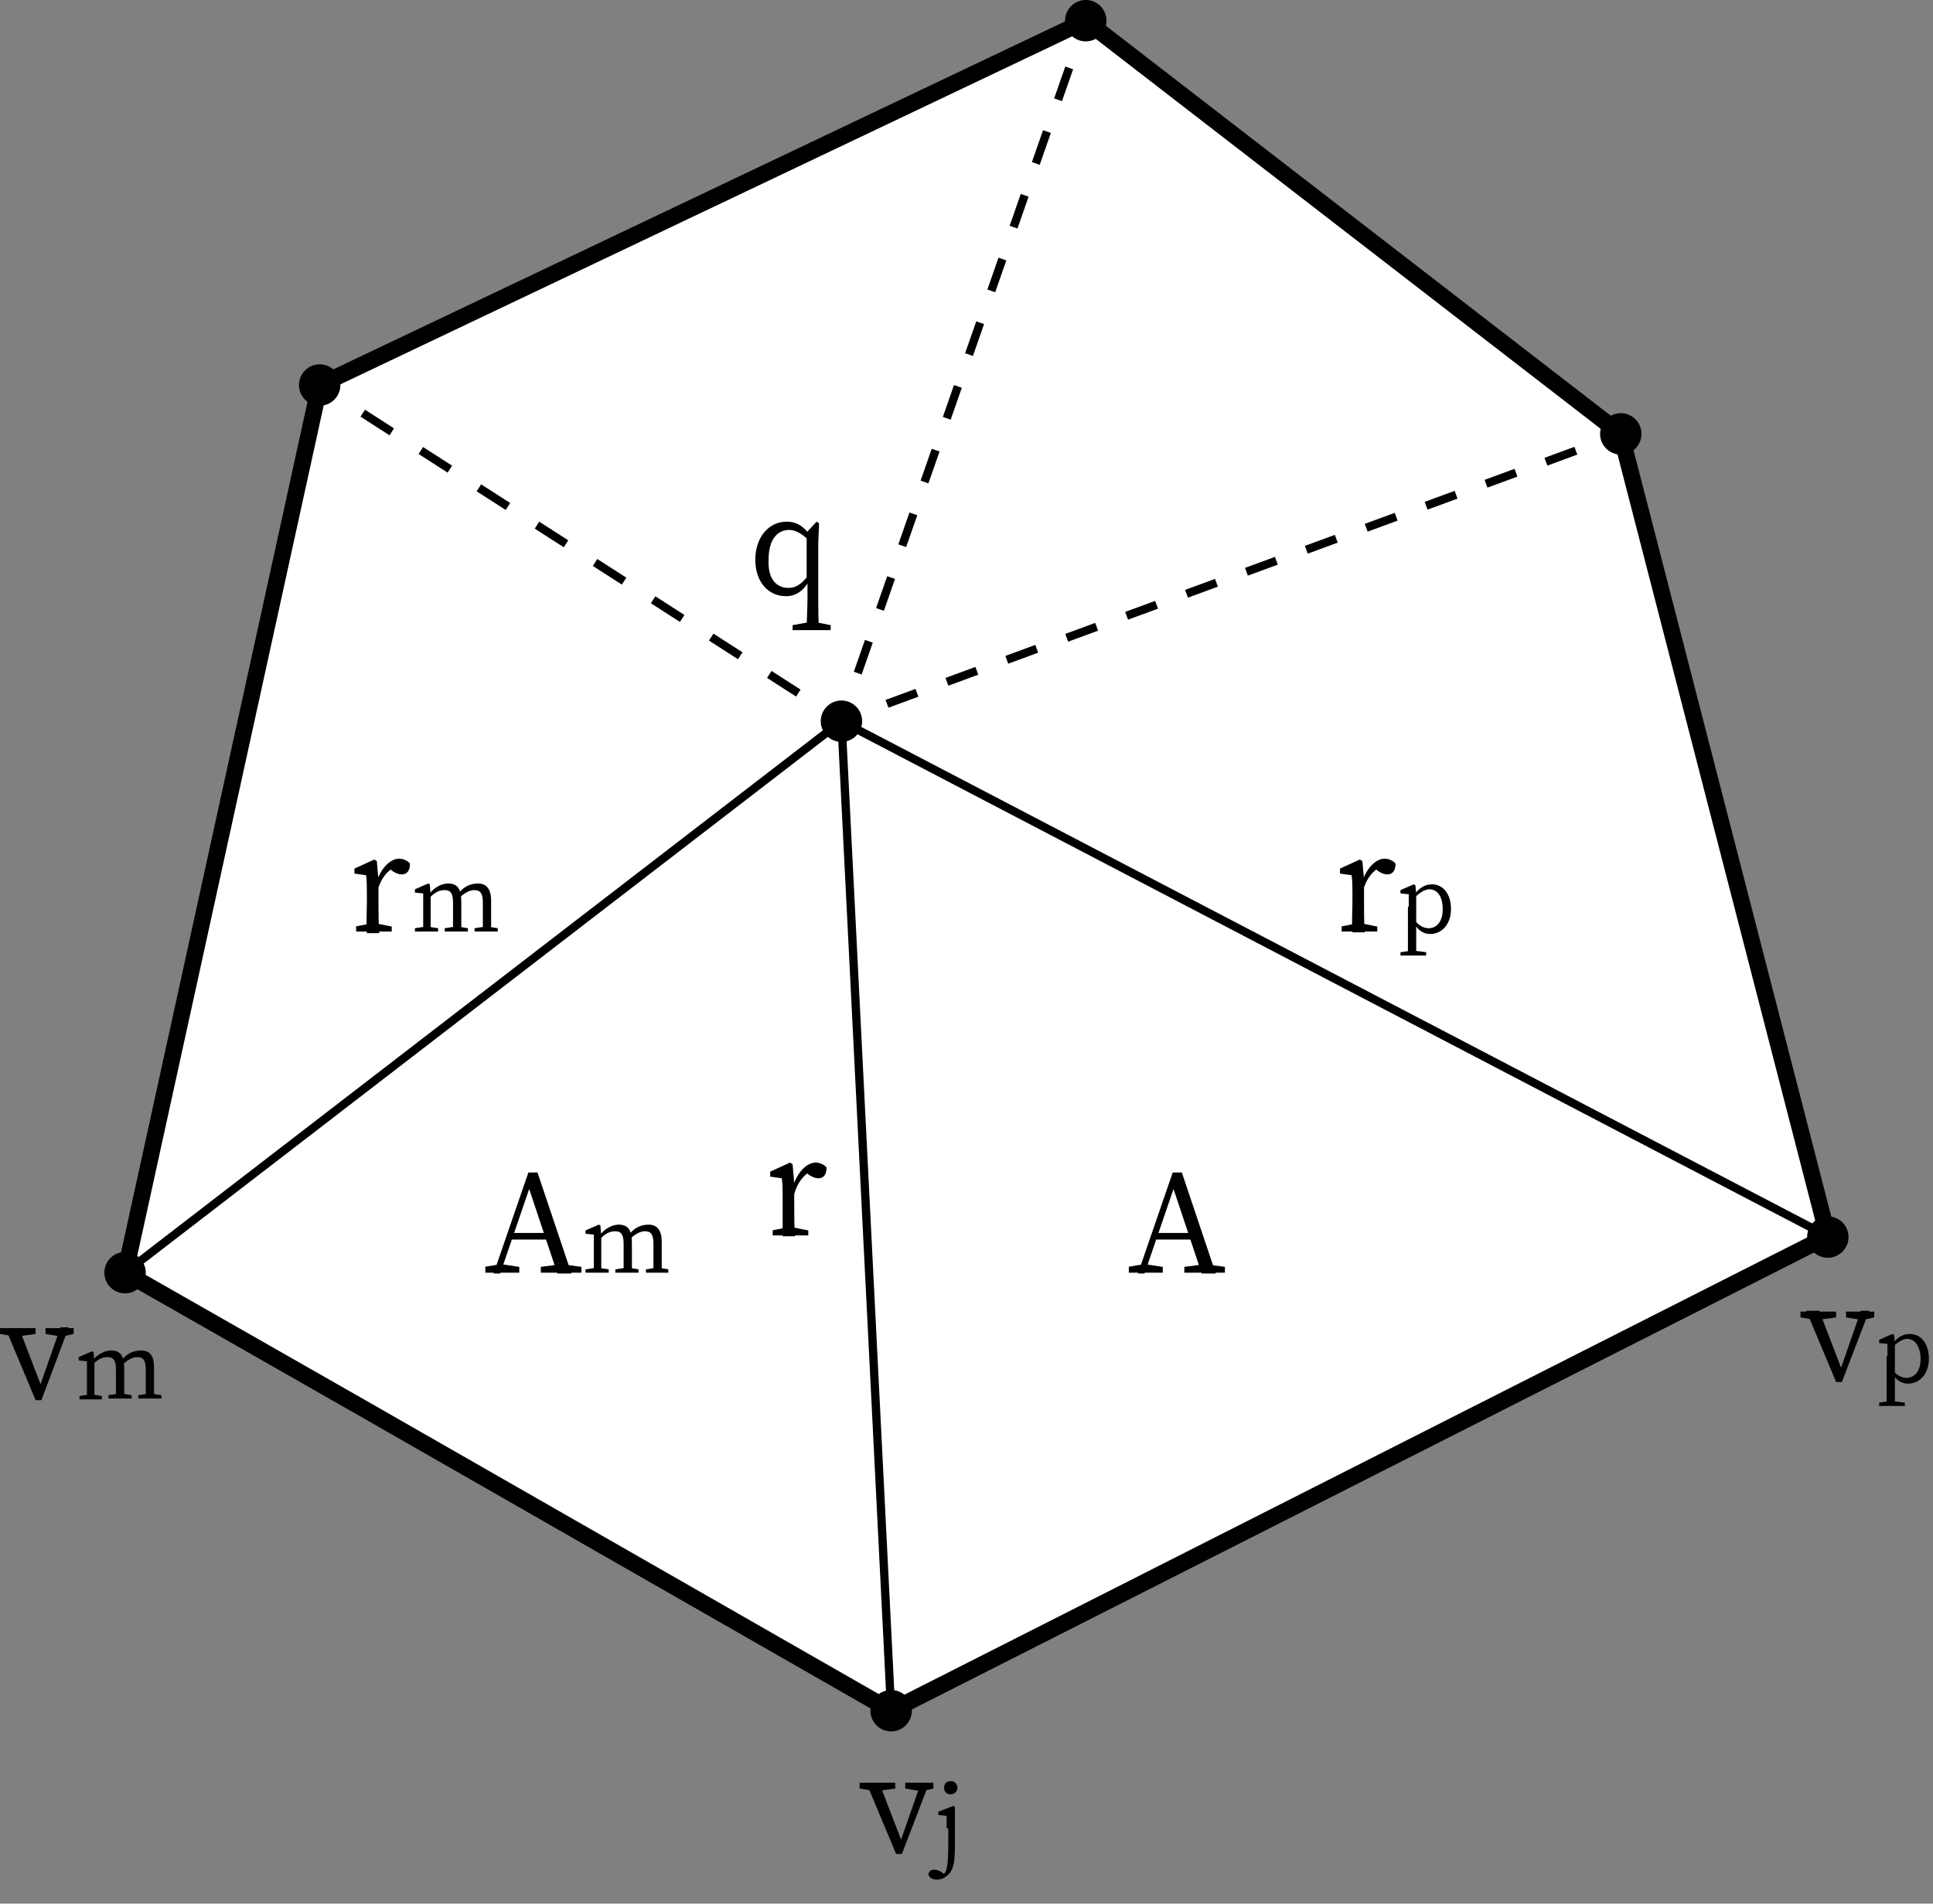 <?xml version="1.0" encoding="utf-8"?>
<!-- Generator: Adobe Illustrator 24.0.3, SVG Export Plug-In . SVG Version: 6.00 Build 0)  -->
<svg version="1.1" xmlns="http://www.w3.org/2000/svg" xmlns:xlink="http://www.w3.org/1999/xlink" x="0px" y="0px" width="233.4px"
	 height="229.9px" viewBox="0 0 233.4 229.9" style="enable-background:new 0 0 233.4 229.9;" xml:space="preserve">
<rect x="0" y="0" width="233.4" height="229.9" fill="#808080" stroke="none"/>
<style type="text/css">
	.st0{fill:#FFFFFF;}
	.st1{fill:none;stroke:#000000;stroke-width:2;stroke-miterlimit:10;}
	.st2{fill:none;stroke:#000000;stroke-miterlimit:10;}
	.st3{fill:none;stroke:#000000;stroke-miterlimit:10;stroke-dasharray:3.853,3.853;}
	.st4{fill:none;stroke:#000000;stroke-miterlimit:10;stroke-dasharray:4.075,4.075;}
	.st5{fill:none;stroke:#000000;stroke-miterlimit:10;stroke-dasharray:4.168,4.168;}
	.st6{display:none;}
	.st7{display:inline;}
</style>
<g id="Layer_1">
	<g>
		<g>
			<polyline class="st0" points="44.2,170.3 15.1,153.7 38.6,46.5 131.1,2.5 195.7,52.4 220.7,149.3 107.6,206.6 44.2,170.3 			"/>
		</g>
		<g>
			<polyline class="st1" points="44.2,170.3 15.1,153.7 38.6,46.5 131.1,2.5 195.7,52.4 220.7,149.3 107.6,206.6 44.2,170.3 			"/>
		</g>
	</g>
	<circle cx="131.1" cy="2.5" r="2.5"/>
	<circle cx="195.7" cy="52.4" r="2.5"/>
	<circle cx="38.6" cy="46.5" r="2.5"/>
	<circle cx="15.1" cy="153.7" r="2.5"/>
	<circle cx="107.6" cy="206.6" r="2.5"/>
	<circle cx="220.7" cy="149.4" r="2.5"/>
	<circle cx="101.6" cy="87.1" r="2.5"/>
	<line class="st2" x1="101.6" y1="87.1" x2="15.1" y2="153.7"/>
	<line class="st2" x1="107.6" y1="206.6" x2="101.6" y2="87.1"/>
	<line class="st2" x1="220.7" y1="149.3" x2="101.6" y2="87.1"/>
	<g>
		<g>
			<line class="st2" x1="101.6" y1="87.1" x2="103.5" y2="86.4"/>
			<line class="st3" x1="107.1" y1="85" x2="192" y2="53.8"/>
			<line class="st2" x1="193.8" y1="53.1" x2="195.7" y2="52.4"/>
		</g>
	</g>
	<g>
		<g>
			<line class="st2" x1="131.1" y1="2.5" x2="130.5" y2="4.4"/>
			<line class="st4" x1="129.1" y1="8.2" x2="102.9" y2="83.2"/>
			<line class="st2" x1="102.2" y1="85.2" x2="101.6" y2="87.1"/>
		</g>
	</g>
	<g>
		<g>
			<line class="st2" x1="38.6" y1="46.5" x2="40.3" y2="47.6"/>
			<line class="st5" x1="43.8" y1="49.9" x2="98.1" y2="84.8"/>
			<line class="st2" x1="99.9" y1="86" x2="101.6" y2="87.1"/>
		</g>
	</g>
	<g>
		<g>
			<path d="M95.2,71c0.9,0,1.5-0.4,2.4-1.5l0.2,0.5c-0.8,1.4-1.7,2-2.9,2c-2.2,0-3.7-1.8-3.7-4.4c0-2.7,1.6-4.6,3.8-4.6
				c1,0,2,0.4,2.9,1.8l-0.2,0.5c-1-1-1.8-1.3-2.4-1.3c-1.4,0-2.5,1.1-2.5,3.6C92.7,70,93.8,71,95.2,71z M98.3,75.1l2,0.4v0.6h-4.6
				v-0.6l2.2-0.4H98.3z M98.9,76.1h-1.5c0-1.3,0.1-2.6,0.1-3.8v-1.8l-0.1-0.3v-5.9l1.2-1.3l0.3,0.2l-0.1,2.4v6.7
				C98.8,73.5,98.8,74.8,98.9,76.1z"/>
		</g>
	</g>
	<g>
		<g>
			<path d="M1.8,161.4L0,161.1v-0.7h4.3v0.7l-2.2,0.3H1.8z M2.3,160.4l2.8,7.3l-0.7,0.9l2.9-8.3h1L5,169.1H4.3l-3.6-8.6H2.3z
				 M7.3,161.4l-1.8-0.3v-0.7h3.4v0.7l-1.3,0.3H7.3z"/>
			<path d="M10.5,169c0-0.5,0-1.8,0-2.5v-0.6c0-0.7,0-1,0-1.5l-1-0.1v-0.4l1.6-0.7l0.2,0.1l0.1,1.4v1.8c0,0.7,0,2,0,2.5H10.5z
				 M12.3,168.6v0.4H9.6v-0.4l1.3-0.2h0.2L12.3,168.6z M15,165.3v1.1c0,0.8,0,2,0,2.5h-1c0-0.5,0-1.8,0-2.5v-1c0-1.1-0.3-1.5-1-1.5
				c-0.6,0-1.1,0.2-1.7,0.8h-0.3v-0.5h0.6l-0.5,0.2c0.6-0.8,1.5-1.3,2.3-1.3C14.6,163.1,15,163.8,15,165.3z M14.7,168.3l1.2,0.2v0.4
				h-2.8v-0.4l1.3-0.2H14.7z M18.6,165.2v1.2c0,0.8,0,2,0,2.5h-1c0-0.5,0-1.8,0-2.5v-1c0-1.1-0.3-1.5-1-1.5c-0.5,0-1,0.2-1.7,0.8
				h-0.3v-0.4h0.6l-0.6,0.1c0.6-0.9,1.5-1.3,2.4-1.3C18.1,163.1,18.6,163.7,18.6,165.2z M18.3,168.3l1.2,0.2v0.4h-2.8v-0.4l1.3-0.2
				H18.3z"/>
		</g>
	</g>
	<g>
		<g>
			<path d="M105.6,216.3l-1.8-0.3v-0.7h4.3v0.7l-2.2,0.3H105.6z M106.2,215.4l2.8,7.3l-0.7,0.9l2.9-8.3h1l-3.3,8.6h-0.7l-3.6-8.6
				H106.2z M111.1,216.3l-1.8-0.3v-0.7h3.4v0.7l-1.3,0.3H111.1z"/>
			<path d="M114.3,220.8c0-0.7,0-1,0-1.5l-1-0.1v-0.4l1.8-0.7l0.2,0.1l0,1.6v2.9c0,2-0.1,2.9-0.7,3.6c-0.4,0.4-0.8,0.7-1.5,0.7
				c-0.7,0-1-0.4-1-0.7c0.1-0.3,0.3-0.5,0.7-0.5c0.3,0,0.6,0.1,0.9,0.3l0.5,0.4l-1.5,0.2v-0.5c0.1,0.2,0.5,0.3,0.7,0.3
				c0.3,0,0.6-0.1,0.8-0.5c0.2-0.5,0.3-1.5,0.3-3.3V220.8z M114,215.9c0-0.5,0.3-0.8,0.8-0.8c0.4,0,0.8,0.3,0.8,0.8
				c0,0.4-0.3,0.8-0.8,0.8C114.3,216.7,114,216.4,114,215.9z"/>
		</g>
	</g>
	<g>
		<g>
			<path d="M219.2,159.4l-1.8-0.3v-0.7h4.3v0.7l-2.2,0.3H219.2z M219.7,158.4l2.8,7.3l-0.7,0.9l2.9-8.3h1l-3.3,8.6h-0.7l-3.6-8.6
				H219.7z M224.7,159.4l-1.8-0.3v-0.7h3.4v0.7l-1.3,0.3H224.7z"/>
			<path d="M230,169.4v0.4h-3.1v-0.4l1.4-0.2h0.2L230,169.4z M227.9,163.8c0-0.7,0-1,0-1.5l-1-0.1v-0.4l1.6-0.7l0.2,0.1l0.1,1l0,0
				v3.7l0,0.1v1.2c0,0.8,0,1.7,0,2.5h-1c0-0.8,0-1.7,0-2.5V163.8z M230.3,161.7c-0.4,0-1,0.2-1.9,1.1l-0.1-0.2
				c0.7-1.1,1.5-1.5,2.3-1.5c1.3,0,2.3,1.1,2.3,3c0,1.8-1.1,3-2.5,3c-0.7,0-1.5-0.3-2.1-1.6l0.1-0.2c0.6,0.8,1.2,1.1,1.8,1.1
				c0.9,0,1.7-0.7,1.7-2.3C231.9,162.6,231.2,161.7,230.3,161.7z"/>
		</g>
	</g>
</g>
<g id="Layer_2">
	<g class="st6">
		<g class="st7">
			<path class="st2" d="M79,185.4c5.9-8.7,15.6-14.6,26.8-15.2"/>
			<g>
				<polygon points="82.3,185.1 79.5,184.7 77.8,182.4 76.9,189 				"/>
			</g>
		</g>
	</g>
	<g class="st6">
		<g class="st7">
			<path class="st2" d="M109.9,174c10,2.3,18.8,9.2,23.3,19.2"/>
			<g>
				<polygon points="111.4,176.9 110.8,174.2 112.3,171.8 105.8,173.3 				"/>
			</g>
		</g>
	</g>
	<g class="st6">
		<g class="st7">
			<path class="st2" d="M183.8,162.8c-3.6-9.9-2.6-21.3,3.5-30.6"/>
			<g>
				<polygon points="185.5,160 183.5,162 180.7,162 185.5,166.6 				"/>
			</g>
		</g>
	</g>
	<g class="st6">
		<g class="st7">
			<path class="st2" d="M41.1,139.1c5.6,8.9,7.1,20.2,3.1,30.7"/>
			<g>
				<polygon points="40,142.2 41.5,139.8 44.3,139.2 38.6,135.7 				"/>
			</g>
		</g>
	</g>
	<g class="st6">
		<g class="st7">
			<path class="st2" d="M127.7,105.5c-4.5,9.5-13.3,16.8-24.2,19.1"/>
			<g>
				<polygon points="124.5,106.3 127.3,106.2 129.3,108.2 129.3,101.6 				"/>
			</g>
		</g>
	</g>
	<g class="st6">
		<g class="st7">
			<path class="st2" d="M98.9,121c-10,0.9-20.2-2.8-27.3-10.7"/>
			<g>
				<polygon points="96.6,118.6 98,121 97.3,123.8 103,120.3 				"/>
			</g>
		</g>
	</g>
	<g>
		<g class="st6">
			<path class="st7" d="M95.6,187.7l0,1.5c-0.4-2-1.1-3.9-1.8-5.7c-0.5-1.5-0.8-2-1.4-2c-0.2,0-0.4,0-0.6,0.1l-0.2-0.5
				c0.4-0.4,0.8-0.7,1.4-0.7c0.7,0,1.3,0.3,2,2.4c0.4,1.1,0.9,2.8,1.4,5.4l0.1,0.1l0.1,3.9l-1.4,0.3l-0.2-0.2L95.6,187.7z
				 M96.1,188.3c1.2-2.1,1.7-3.5,2.5-5.5l-0.2,1.4c-0.2-1.7-0.3-2.3-0.3-2.7c0-0.8,0.4-1.2,0.9-1.2c0.3,0,0.5,0.1,0.6,0.2
				c0.1,0.2,0.1,0.4,0.1,0.8c0,1.9-1.8,5.3-3.3,7.8L96.1,188.3z"/>
		</g>
	</g>
	<g>
		<g class="st6">
			<path class="st7" d="M111.7,194l0-8.8c0-2.6,1.6-4.3,3.8-4.3c1.8,0,3.2,1.1,3.2,3c0,1.4-1,3.3-3.6,3.5l-0.1-0.2
				c3-0.1,4.7,1,4.7,3.4c0,2.5-1.9,3.8-3.7,3.8c-1.3,0-2.6-0.6-3.3-2.2l0.2-0.2c0.8,0.7,1.7,1.2,2.8,1.2c1.7,0,2.6-1.1,2.6-2.7
				c0-1.5-0.8-2.9-3.5-2.8l-0.2-1c1.7-0.3,2.7-1.3,2.7-2.9c0-1.4-0.7-2.3-1.9-2.3c-1.3,0-2.2,1.2-2.2,3.2v7.7l-0.1,0.3l0.3,4.5
				l-1.4,0.3l-0.2-0.2L111.7,194z"/>
		</g>
	</g>
	<g>
		<g>
			<path d="M94.5,145.4v-0.8c0-1,0-1.5-0.1-2.3l-1.4-0.2v-0.6l2.4-1.1l0.3,0.2l0.2,2.3v2.6c0,1.1,0,3,0.1,3.8h-1.5
				C94.5,148.4,94.5,146.6,94.5,145.4z M93.2,148.6l2-0.4h0.4l2,0.4v0.6h-4.3V148.6z M95.3,143h1l-0.5,0.1c0.6-1.7,1.7-2.7,2.7-2.7
				c0.5,0,1.1,0.3,1.3,0.6c0,0.8-0.3,1.3-1,1.3c-0.4,0-0.8-0.2-1.1-0.4l-0.5-0.4l0.9-0.2c-1.1,0.6-1.8,1.5-2.2,2.9h-0.7V143z"/>
		</g>
	</g>
	<g>
		<g class="st6">
			<path class="st7" d="M32.5,156l0-8.8c0-2.6,1.6-4.3,3.8-4.3c1.8,0,3.2,1.1,3.2,3c0,1.4-1,3.3-3.6,3.5l-0.1-0.2
				c3-0.1,4.7,1,4.7,3.4c0,2.5-1.9,3.8-3.7,3.8c-1.3,0-2.6-0.6-3.3-2.2l0.2-0.2c0.8,0.7,1.7,1.2,2.8,1.2c1.7,0,2.6-1.1,2.6-2.7
				c0-1.5-0.8-2.9-3.5-2.8l-0.2-1c1.7-0.3,2.7-1.3,2.7-2.9c0-1.4-0.7-2.3-1.9-2.3c-1.3,0-2.2,1.2-2.2,3.2v7.7l-0.1,0.3l0.3,4.5
				l-1.4,0.3l-0.2-0.2L32.5,156z"/>
		</g>
	</g>
	<g>
		<g class="st6">
			<path class="st7" d="M193.3,150.9l0,1.5c-0.4-2-1.1-3.9-1.8-5.7c-0.5-1.5-0.8-2-1.4-2c-0.2,0-0.4,0-0.6,0.1l-0.2-0.5
				c0.4-0.4,0.8-0.7,1.4-0.7c0.7,0,1.3,0.3,2,2.4c0.4,1.1,0.9,2.8,1.4,5.4l0.1,0.1l0.1,3.9l-1.4,0.3l-0.2-0.2L193.3,150.9z
				 M193.8,151.5c1.2-2.1,1.7-3.5,2.5-5.5l-0.2,1.4c-0.2-1.7-0.3-2.3-0.3-2.7c0-0.8,0.4-1.2,0.9-1.2c0.3,0,0.5,0.1,0.6,0.2
				c0.1,0.2,0.1,0.4,0.1,0.8c0,1.9-1.8,5.3-3.3,7.8L193.8,151.5z"/>
		</g>
	</g>
	<g>
		<g>
			<path d="M44.3,108.8v-0.8c0-1,0-1.5-0.1-2.3l-1.4-0.2v-0.6l2.4-1.1l0.3,0.2l0.2,2.3v2.6c0,1.1,0,3,0.1,3.8h-1.5
				C44.2,111.7,44.3,109.9,44.3,108.8z M42.9,111.9l2-0.4h0.4l2,0.4v0.6h-4.3V111.9z M45,106.3h1l-0.5,0.1c0.6-1.7,1.7-2.7,2.7-2.7
				c0.5,0,1.1,0.3,1.3,0.6c0,0.8-0.3,1.3-1,1.3c-0.4,0-0.8-0.2-1.1-0.4l-0.5-0.4l0.9-0.2c-1.1,0.6-1.8,1.5-2.2,2.9H45V106.3z"/>
			<path d="M51.1,112.5c0-0.5,0-1.8,0-2.5v-0.6c0-0.7,0-1,0-1.5l-1-0.1v-0.4l1.6-0.7l0.2,0.1l0.1,1.4v1.8c0,0.7,0,2,0,2.5H51.1z
				 M52.9,112.1v0.4h-2.8v-0.4l1.3-0.2h0.2L52.9,112.1z M55.7,108.9v1.1c0,0.8,0,2,0,2.5h-1c0-0.5,0-1.8,0-2.5v-1
				c0-1.1-0.3-1.5-1-1.5c-0.6,0-1.1,0.2-1.7,0.8h-0.3v-0.5h0.6l-0.5,0.2c0.6-0.8,1.5-1.3,2.3-1.3C55.2,106.7,55.7,107.3,55.7,108.9z
				 M55.3,111.9l1.2,0.2v0.4h-2.8v-0.4l1.3-0.2H55.3z M59.3,108.8v1.2c0,0.8,0,2,0,2.5h-1c0-0.5,0-1.8,0-2.5v-1c0-1.1-0.3-1.5-1-1.5
				c-0.5,0-1,0.2-1.7,0.8h-0.3v-0.4h0.6l-0.6,0.1c0.6-0.9,1.5-1.3,2.4-1.3C58.7,106.7,59.3,107.3,59.3,108.8z M58.9,111.9l1.2,0.2
				v0.4h-2.8v-0.4l1.3-0.2H58.9z"/>
		</g>
	</g>
	<g>
		<g>
			<path d="M163.3,108.8v-0.8c0-1,0-1.5-0.1-2.3l-1.4-0.2v-0.6l2.4-1.1l0.3,0.2l0.2,2.2v2.6c0,1.1,0,3,0.1,3.8h-1.5
				C163.2,111.7,163.3,109.9,163.3,108.8z M161.9,111.9l2-0.4h0.4l2,0.4v0.6h-4.3V111.9z M164,106.3h1l-0.5,0.1
				c0.6-1.7,1.7-2.7,2.7-2.7c0.5,0,1.1,0.3,1.3,0.6c0,0.8-0.3,1.3-1,1.3c-0.4,0-0.8-0.2-1.1-0.4l-0.5-0.4l0.9-0.2
				c-1.1,0.6-1.8,1.5-2.2,2.9H164V106.3z"/>
			<path d="M172.2,115v0.4h-3.1V115l1.4-0.2h0.2L172.2,115z M170.1,109.5c0-0.7,0-1,0-1.5l-1-0.1v-0.4l1.6-0.7l0.2,0.1l0.1,1l0,0
				v3.7l0,0.1v1.2c0,0.8,0,1.7,0,2.5h-1c0-0.8,0-1.7,0-2.5V109.5z M172.6,107.4c-0.4,0-1,0.2-1.9,1.1l-0.1-0.2
				c0.7-1.1,1.5-1.5,2.3-1.5c1.3,0,2.3,1.1,2.3,3c0,1.8-1.1,3-2.5,3c-0.7,0-1.5-0.3-2.1-1.6l0.1-0.2c0.6,0.8,1.2,1.1,1.8,1.1
				c0.9,0,1.7-0.7,1.7-2.3S173.5,107.4,172.6,107.4z"/>
		</g>
	</g>
	<g>
		<g>
			<path d="M58.5,153l1.8-0.3h0.4l2,0.3v0.7h-4.1V153z M63.8,141.6h1.1l4.1,12.2h-1.7l-3.6-10.8h0.4l-3.7,10.8h-0.8L63.8,141.6z
				 M61.7,148.9h4.9l0.3,0.8h-5.4L61.7,148.9z M65.3,153l2.3-0.3h0.4l2.2,0.3v0.7h-4.9V153z"/>
			<path d="M71.7,153.7c0-0.5,0-1.8,0-2.5v-0.6c0-0.7,0-1,0-1.5l-1-0.1v-0.4l1.6-0.7l0.2,0.1l0.1,1.4v1.8c0,0.7,0,2,0,2.5H71.7z
				 M73.5,153.3v0.4h-2.8v-0.4l1.3-0.2h0.2L73.5,153.3z M76.3,150.1v1.1c0,0.8,0,2,0,2.5h-1c0-0.5,0-1.8,0-2.5v-1
				c0-1.1-0.3-1.5-1-1.5c-0.6,0-1.1,0.2-1.7,0.8h-0.3V149h0.6l-0.5,0.2c0.6-0.8,1.5-1.3,2.3-1.3C75.8,147.9,76.3,148.5,76.3,150.1z
				 M75.9,153.1l1.2,0.2v0.4h-2.8v-0.4l1.3-0.2H75.9z M79.9,150v1.2c0,0.8,0,2,0,2.5h-1c0-0.5,0-1.8,0-2.5v-1c0-1.1-0.3-1.5-1-1.5
				c-0.5,0-1,0.2-1.7,0.8h-0.3v-0.4h0.6l-0.6,0.1c0.6-0.9,1.5-1.3,2.4-1.3C79.3,147.9,79.9,148.5,79.9,150z M79.5,153.1l1.2,0.2v0.4
				H78v-0.4l1.3-0.2H79.5z"/>
		</g>
	</g>
	<g>
		<g>
			<path d="M136.2,153l1.8-0.3h0.4l2,0.3v0.7h-4.1V153z M141.6,141.6h1.1l4.1,12.2h-1.7l-3.6-10.8h0.4l-3.7,10.8h-0.8L141.6,141.6z
				 M139.5,148.9h4.9l0.3,0.8h-5.4L139.5,148.9z M143,153l2.3-0.3h0.4l2.2,0.3v0.7H143V153z"/>
		</g>
	</g>
</g>
</svg>
